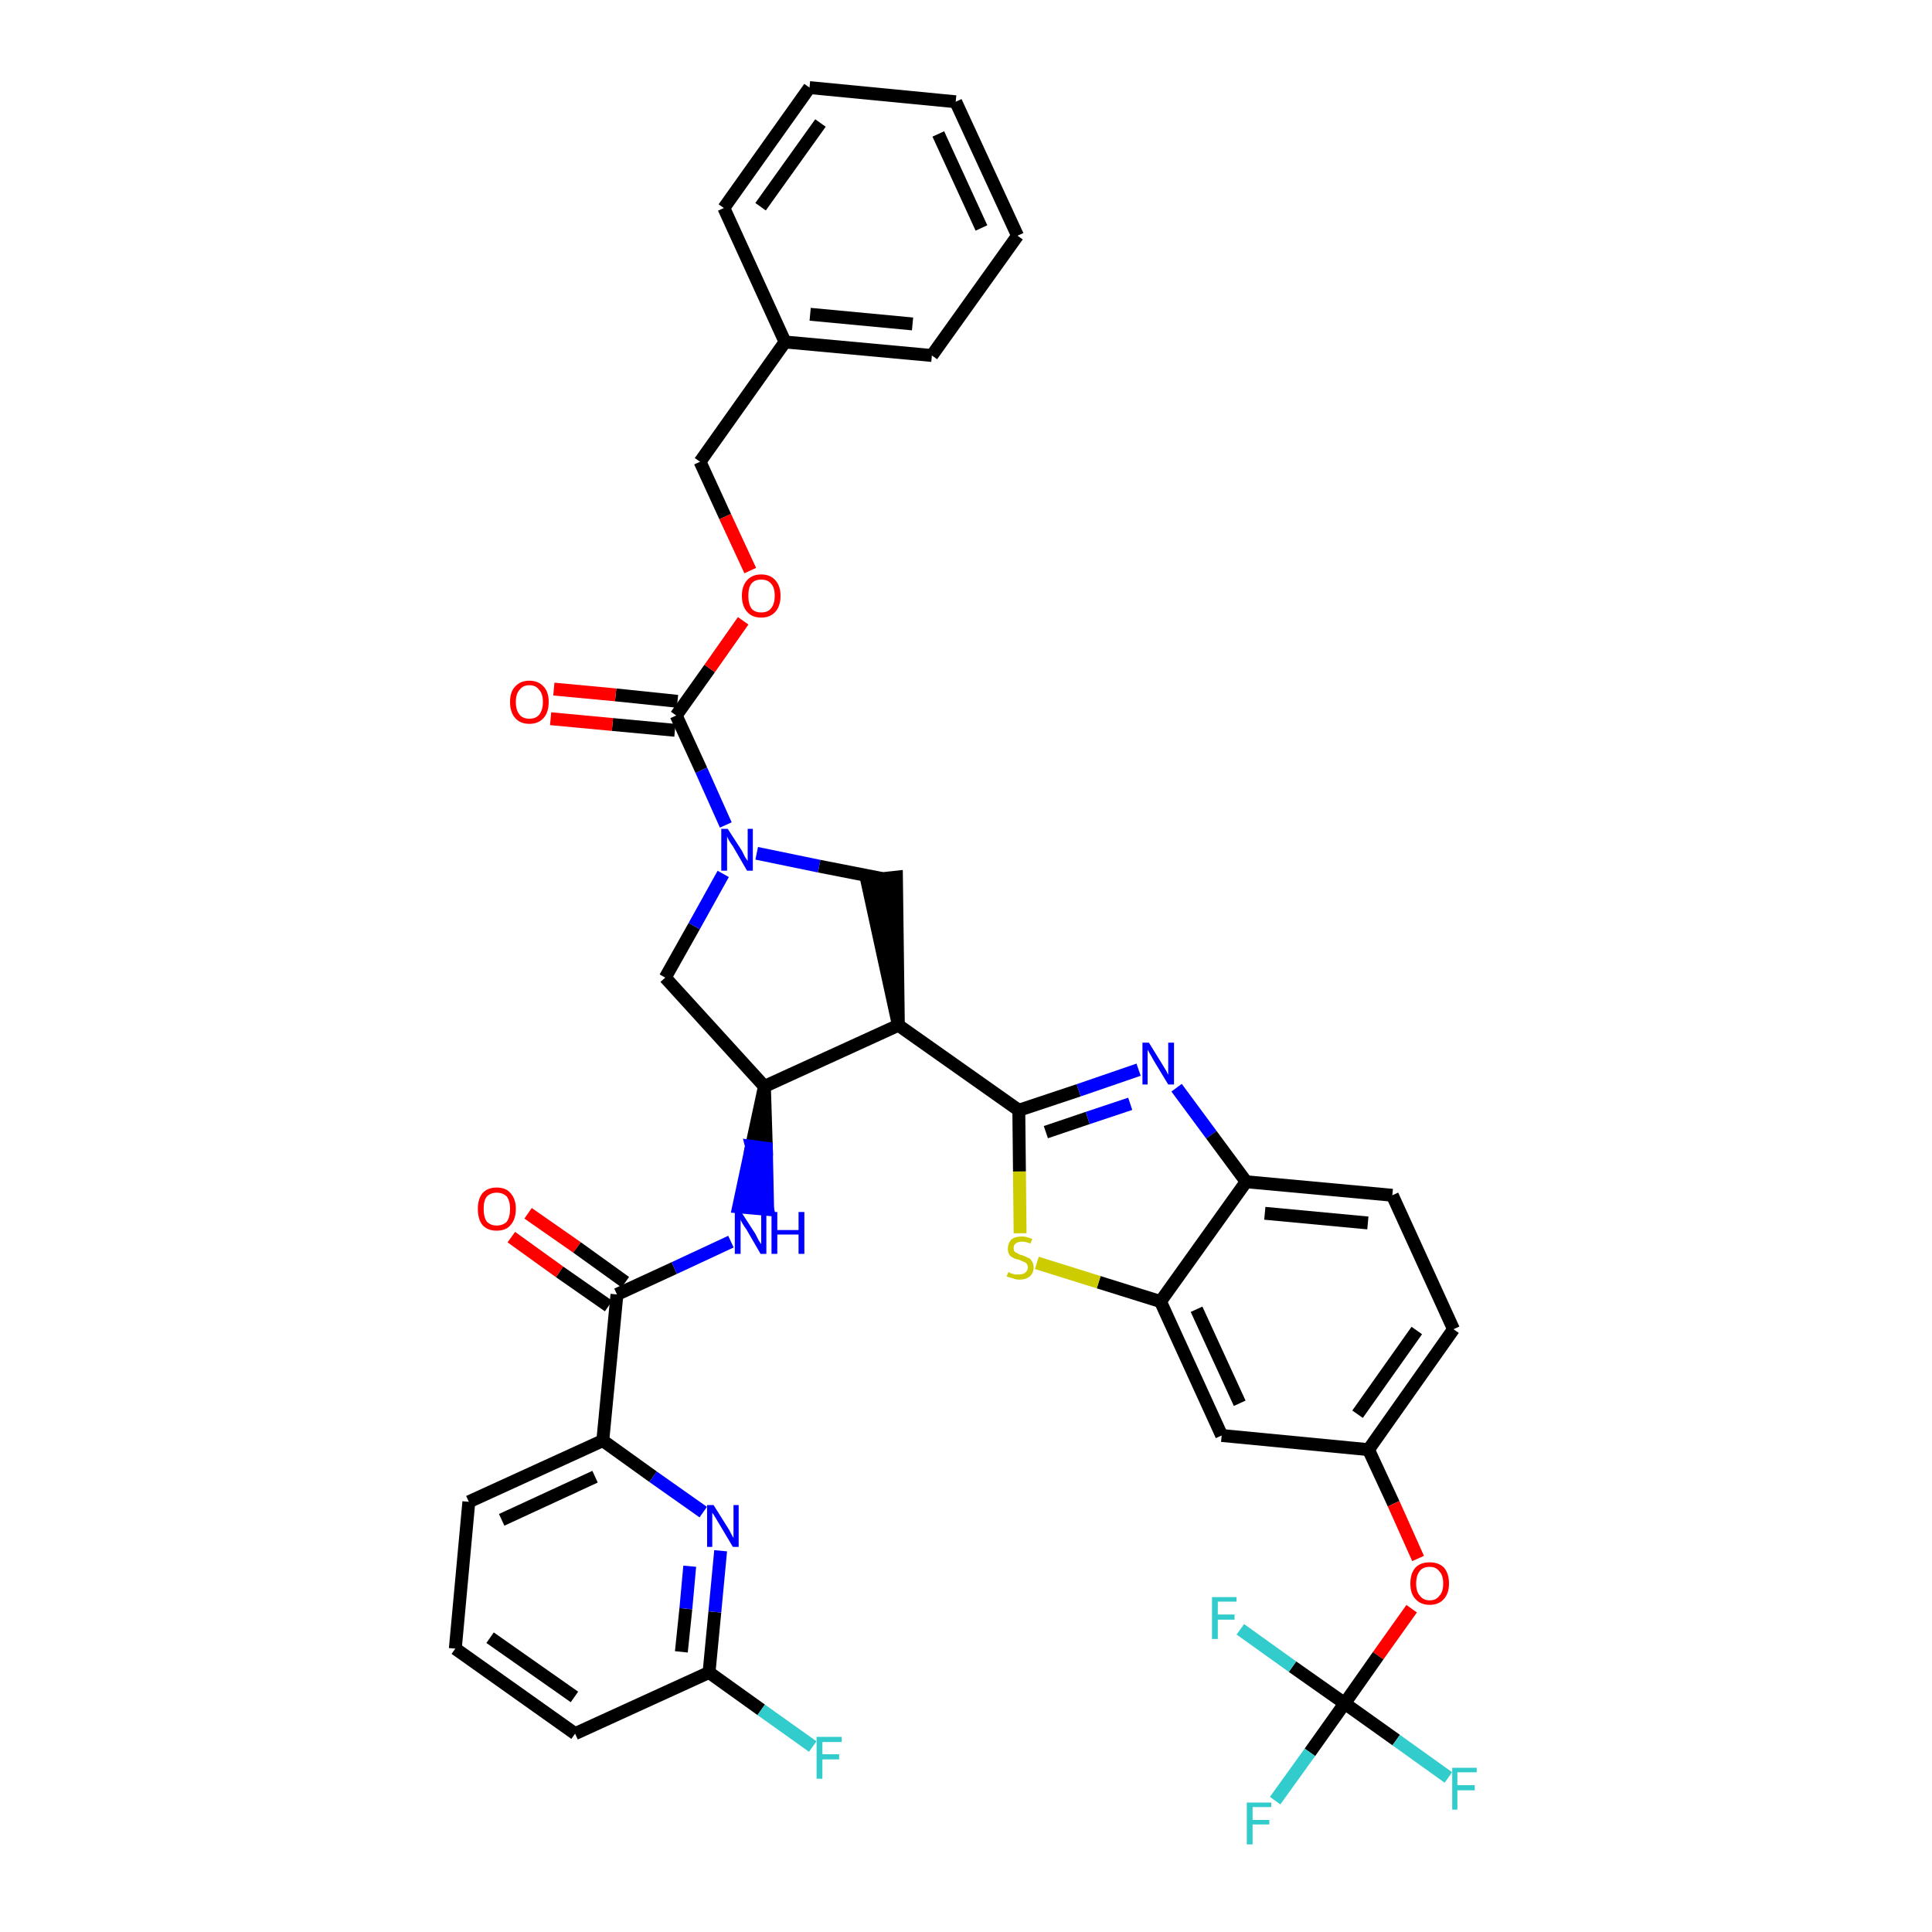 <?xml version='1.0' encoding='iso-8859-1'?>
<svg version='1.1' baseProfile='full'
              xmlns='http://www.w3.org/2000/svg'
                      xmlns:rdkit='http://www.rdkit.org/xml'
                      xmlns:xlink='http://www.w3.org/1999/xlink'
                  xml:space='preserve'
width='300px' height='300px' viewBox='0 0 300 300'>
<!-- END OF HEADER -->
<path class='bond-0 atom-0 atom-1' d='M 79.4,192.1 L 86.9,197.5' style='fill:none;fill-rule:evenodd;stroke:#FF0000;stroke-width:2.0px;stroke-linecap:butt;stroke-linejoin:miter;stroke-opacity:1' />
<path class='bond-0 atom-0 atom-1' d='M 86.9,197.5 L 94.5,202.8' style='fill:none;fill-rule:evenodd;stroke:#000000;stroke-width:2.0px;stroke-linecap:butt;stroke-linejoin:miter;stroke-opacity:1' />
<path class='bond-0 atom-0 atom-1' d='M 82.0,188.4 L 89.6,193.7' style='fill:none;fill-rule:evenodd;stroke:#FF0000;stroke-width:2.0px;stroke-linecap:butt;stroke-linejoin:miter;stroke-opacity:1' />
<path class='bond-0 atom-0 atom-1' d='M 89.6,193.7 L 97.1,199.1' style='fill:none;fill-rule:evenodd;stroke:#000000;stroke-width:2.0px;stroke-linecap:butt;stroke-linejoin:miter;stroke-opacity:1' />
<path class='bond-1 atom-1 atom-2' d='M 95.8,201.0 L 104.7,196.9' style='fill:none;fill-rule:evenodd;stroke:#000000;stroke-width:2.0px;stroke-linecap:butt;stroke-linejoin:miter;stroke-opacity:1' />
<path class='bond-1 atom-1 atom-2' d='M 104.7,196.9 L 113.5,192.8' style='fill:none;fill-rule:evenodd;stroke:#0000FF;stroke-width:2.0px;stroke-linecap:butt;stroke-linejoin:miter;stroke-opacity:1' />
<path class='bond-31 atom-1 atom-32' d='M 95.8,201.0 L 93.6,223.7' style='fill:none;fill-rule:evenodd;stroke:#000000;stroke-width:2.0px;stroke-linecap:butt;stroke-linejoin:miter;stroke-opacity:1' />
<path class='bond-2 atom-3 atom-2' d='M 118.7,168.7 L 116.7,178.0 L 119.0,178.3 Z' style='fill:#000000;fill-rule:evenodd;fill-opacity:1;stroke:#000000;stroke-width:2.0px;stroke-linecap:butt;stroke-linejoin:miter;stroke-opacity:1;' />
<path class='bond-2 atom-3 atom-2' d='M 116.7,178.0 L 119.2,187.8 L 114.7,187.4 Z' style='fill:#0000FF;fill-rule:evenodd;fill-opacity:1;stroke:#0000FF;stroke-width:2.0px;stroke-linecap:butt;stroke-linejoin:miter;stroke-opacity:1;' />
<path class='bond-2 atom-3 atom-2' d='M 116.7,178.0 L 119.0,178.3 L 119.2,187.8 Z' style='fill:#0000FF;fill-rule:evenodd;fill-opacity:1;stroke:#0000FF;stroke-width:2.0px;stroke-linecap:butt;stroke-linejoin:miter;stroke-opacity:1;' />
<path class='bond-3 atom-3 atom-4' d='M 118.7,168.7 L 103.3,151.8' style='fill:none;fill-rule:evenodd;stroke:#000000;stroke-width:2.0px;stroke-linecap:butt;stroke-linejoin:miter;stroke-opacity:1' />
<path class='bond-38 atom-17 atom-3' d='M 139.5,159.2 L 118.7,168.7' style='fill:none;fill-rule:evenodd;stroke:#000000;stroke-width:2.0px;stroke-linecap:butt;stroke-linejoin:miter;stroke-opacity:1' />
<path class='bond-4 atom-4 atom-5' d='M 103.3,151.8 L 107.8,143.8' style='fill:none;fill-rule:evenodd;stroke:#000000;stroke-width:2.0px;stroke-linecap:butt;stroke-linejoin:miter;stroke-opacity:1' />
<path class='bond-4 atom-4 atom-5' d='M 107.8,143.8 L 112.3,135.7' style='fill:none;fill-rule:evenodd;stroke:#0000FF;stroke-width:2.0px;stroke-linecap:butt;stroke-linejoin:miter;stroke-opacity:1' />
<path class='bond-5 atom-5 atom-6' d='M 112.7,128.1 L 108.9,119.6' style='fill:none;fill-rule:evenodd;stroke:#0000FF;stroke-width:2.0px;stroke-linecap:butt;stroke-linejoin:miter;stroke-opacity:1' />
<path class='bond-5 atom-5 atom-6' d='M 108.9,119.6 L 105.0,111.1' style='fill:none;fill-rule:evenodd;stroke:#000000;stroke-width:2.0px;stroke-linecap:butt;stroke-linejoin:miter;stroke-opacity:1' />
<path class='bond-15 atom-5 atom-16' d='M 117.5,132.5 L 127.2,134.5' style='fill:none;fill-rule:evenodd;stroke:#0000FF;stroke-width:2.0px;stroke-linecap:butt;stroke-linejoin:miter;stroke-opacity:1' />
<path class='bond-15 atom-5 atom-16' d='M 127.2,134.5 L 136.9,136.4' style='fill:none;fill-rule:evenodd;stroke:#000000;stroke-width:2.0px;stroke-linecap:butt;stroke-linejoin:miter;stroke-opacity:1' />
<path class='bond-6 atom-6 atom-7' d='M 105.2,108.9 L 95.6,107.9' style='fill:none;fill-rule:evenodd;stroke:#000000;stroke-width:2.0px;stroke-linecap:butt;stroke-linejoin:miter;stroke-opacity:1' />
<path class='bond-6 atom-6 atom-7' d='M 95.6,107.9 L 86.0,107.0' style='fill:none;fill-rule:evenodd;stroke:#FF0000;stroke-width:2.0px;stroke-linecap:butt;stroke-linejoin:miter;stroke-opacity:1' />
<path class='bond-6 atom-6 atom-7' d='M 104.8,113.4 L 95.1,112.5' style='fill:none;fill-rule:evenodd;stroke:#000000;stroke-width:2.0px;stroke-linecap:butt;stroke-linejoin:miter;stroke-opacity:1' />
<path class='bond-6 atom-6 atom-7' d='M 95.1,112.5 L 85.5,111.6' style='fill:none;fill-rule:evenodd;stroke:#FF0000;stroke-width:2.0px;stroke-linecap:butt;stroke-linejoin:miter;stroke-opacity:1' />
<path class='bond-7 atom-6 atom-8' d='M 105.0,111.1 L 110.2,103.8' style='fill:none;fill-rule:evenodd;stroke:#000000;stroke-width:2.0px;stroke-linecap:butt;stroke-linejoin:miter;stroke-opacity:1' />
<path class='bond-7 atom-6 atom-8' d='M 110.2,103.8 L 115.4,96.4' style='fill:none;fill-rule:evenodd;stroke:#FF0000;stroke-width:2.0px;stroke-linecap:butt;stroke-linejoin:miter;stroke-opacity:1' />
<path class='bond-8 atom-8 atom-9' d='M 116.5,88.6 L 112.6,80.2' style='fill:none;fill-rule:evenodd;stroke:#FF0000;stroke-width:2.0px;stroke-linecap:butt;stroke-linejoin:miter;stroke-opacity:1' />
<path class='bond-8 atom-8 atom-9' d='M 112.6,80.2 L 108.7,71.7' style='fill:none;fill-rule:evenodd;stroke:#000000;stroke-width:2.0px;stroke-linecap:butt;stroke-linejoin:miter;stroke-opacity:1' />
<path class='bond-9 atom-9 atom-10' d='M 108.7,71.7 L 121.9,53.1' style='fill:none;fill-rule:evenodd;stroke:#000000;stroke-width:2.0px;stroke-linecap:butt;stroke-linejoin:miter;stroke-opacity:1' />
<path class='bond-10 atom-10 atom-11' d='M 121.9,53.1 L 144.7,55.2' style='fill:none;fill-rule:evenodd;stroke:#000000;stroke-width:2.0px;stroke-linecap:butt;stroke-linejoin:miter;stroke-opacity:1' />
<path class='bond-10 atom-10 atom-11' d='M 125.8,48.8 L 141.7,50.3' style='fill:none;fill-rule:evenodd;stroke:#000000;stroke-width:2.0px;stroke-linecap:butt;stroke-linejoin:miter;stroke-opacity:1' />
<path class='bond-41 atom-15 atom-10' d='M 112.4,32.3 L 121.9,53.1' style='fill:none;fill-rule:evenodd;stroke:#000000;stroke-width:2.0px;stroke-linecap:butt;stroke-linejoin:miter;stroke-opacity:1' />
<path class='bond-11 atom-11 atom-12' d='M 144.7,55.2 L 158.0,36.6' style='fill:none;fill-rule:evenodd;stroke:#000000;stroke-width:2.0px;stroke-linecap:butt;stroke-linejoin:miter;stroke-opacity:1' />
<path class='bond-12 atom-12 atom-13' d='M 158.0,36.6 L 148.4,15.8' style='fill:none;fill-rule:evenodd;stroke:#000000;stroke-width:2.0px;stroke-linecap:butt;stroke-linejoin:miter;stroke-opacity:1' />
<path class='bond-12 atom-12 atom-13' d='M 152.4,35.4 L 145.7,20.8' style='fill:none;fill-rule:evenodd;stroke:#000000;stroke-width:2.0px;stroke-linecap:butt;stroke-linejoin:miter;stroke-opacity:1' />
<path class='bond-13 atom-13 atom-14' d='M 148.4,15.8 L 125.7,13.6' style='fill:none;fill-rule:evenodd;stroke:#000000;stroke-width:2.0px;stroke-linecap:butt;stroke-linejoin:miter;stroke-opacity:1' />
<path class='bond-14 atom-14 atom-15' d='M 125.7,13.6 L 112.4,32.3' style='fill:none;fill-rule:evenodd;stroke:#000000;stroke-width:2.0px;stroke-linecap:butt;stroke-linejoin:miter;stroke-opacity:1' />
<path class='bond-14 atom-14 atom-15' d='M 127.4,19.1 L 118.1,32.1' style='fill:none;fill-rule:evenodd;stroke:#000000;stroke-width:2.0px;stroke-linecap:butt;stroke-linejoin:miter;stroke-opacity:1' />
<path class='bond-16 atom-17 atom-16' d='M 139.5,159.2 L 139.2,136.2 L 134.6,136.7 Z' style='fill:#000000;fill-rule:evenodd;fill-opacity:1;stroke:#000000;stroke-width:2.0px;stroke-linecap:butt;stroke-linejoin:miter;stroke-opacity:1;' />
<path class='bond-17 atom-17 atom-18' d='M 139.5,159.2 L 158.2,172.4' style='fill:none;fill-rule:evenodd;stroke:#000000;stroke-width:2.0px;stroke-linecap:butt;stroke-linejoin:miter;stroke-opacity:1' />
<path class='bond-18 atom-18 atom-19' d='M 158.2,172.4 L 167.5,169.3' style='fill:none;fill-rule:evenodd;stroke:#000000;stroke-width:2.0px;stroke-linecap:butt;stroke-linejoin:miter;stroke-opacity:1' />
<path class='bond-18 atom-18 atom-19' d='M 167.5,169.3 L 176.8,166.1' style='fill:none;fill-rule:evenodd;stroke:#0000FF;stroke-width:2.0px;stroke-linecap:butt;stroke-linejoin:miter;stroke-opacity:1' />
<path class='bond-18 atom-18 atom-19' d='M 162.4,175.8 L 168.9,173.6' style='fill:none;fill-rule:evenodd;stroke:#000000;stroke-width:2.0px;stroke-linecap:butt;stroke-linejoin:miter;stroke-opacity:1' />
<path class='bond-18 atom-18 atom-19' d='M 168.9,173.6 L 175.5,171.4' style='fill:none;fill-rule:evenodd;stroke:#0000FF;stroke-width:2.0px;stroke-linecap:butt;stroke-linejoin:miter;stroke-opacity:1' />
<path class='bond-39 atom-31 atom-18' d='M 158.4,191.5 L 158.3,181.9' style='fill:none;fill-rule:evenodd;stroke:#CCCC00;stroke-width:2.0px;stroke-linecap:butt;stroke-linejoin:miter;stroke-opacity:1' />
<path class='bond-39 atom-31 atom-18' d='M 158.3,181.9 L 158.2,172.4' style='fill:none;fill-rule:evenodd;stroke:#000000;stroke-width:2.0px;stroke-linecap:butt;stroke-linejoin:miter;stroke-opacity:1' />
<path class='bond-19 atom-19 atom-20' d='M 182.7,168.9 L 188.1,176.2' style='fill:none;fill-rule:evenodd;stroke:#0000FF;stroke-width:2.0px;stroke-linecap:butt;stroke-linejoin:miter;stroke-opacity:1' />
<path class='bond-19 atom-19 atom-20' d='M 188.1,176.2 L 193.5,183.5' style='fill:none;fill-rule:evenodd;stroke:#000000;stroke-width:2.0px;stroke-linecap:butt;stroke-linejoin:miter;stroke-opacity:1' />
<path class='bond-20 atom-20 atom-21' d='M 193.5,183.5 L 216.2,185.6' style='fill:none;fill-rule:evenodd;stroke:#000000;stroke-width:2.0px;stroke-linecap:butt;stroke-linejoin:miter;stroke-opacity:1' />
<path class='bond-20 atom-20 atom-21' d='M 196.4,188.4 L 212.4,189.9' style='fill:none;fill-rule:evenodd;stroke:#000000;stroke-width:2.0px;stroke-linecap:butt;stroke-linejoin:miter;stroke-opacity:1' />
<path class='bond-42 atom-30 atom-20' d='M 180.2,202.1 L 193.5,183.5' style='fill:none;fill-rule:evenodd;stroke:#000000;stroke-width:2.0px;stroke-linecap:butt;stroke-linejoin:miter;stroke-opacity:1' />
<path class='bond-21 atom-21 atom-22' d='M 216.2,185.6 L 225.7,206.4' style='fill:none;fill-rule:evenodd;stroke:#000000;stroke-width:2.0px;stroke-linecap:butt;stroke-linejoin:miter;stroke-opacity:1' />
<path class='bond-22 atom-22 atom-23' d='M 225.7,206.4 L 212.5,225.1' style='fill:none;fill-rule:evenodd;stroke:#000000;stroke-width:2.0px;stroke-linecap:butt;stroke-linejoin:miter;stroke-opacity:1' />
<path class='bond-22 atom-22 atom-23' d='M 220.0,206.6 L 210.8,219.6' style='fill:none;fill-rule:evenodd;stroke:#000000;stroke-width:2.0px;stroke-linecap:butt;stroke-linejoin:miter;stroke-opacity:1' />
<path class='bond-23 atom-23 atom-24' d='M 212.5,225.1 L 216.4,233.5' style='fill:none;fill-rule:evenodd;stroke:#000000;stroke-width:2.0px;stroke-linecap:butt;stroke-linejoin:miter;stroke-opacity:1' />
<path class='bond-23 atom-23 atom-24' d='M 216.4,233.5 L 220.2,242.0' style='fill:none;fill-rule:evenodd;stroke:#FF0000;stroke-width:2.0px;stroke-linecap:butt;stroke-linejoin:miter;stroke-opacity:1' />
<path class='bond-28 atom-23 atom-29' d='M 212.5,225.1 L 189.7,222.9' style='fill:none;fill-rule:evenodd;stroke:#000000;stroke-width:2.0px;stroke-linecap:butt;stroke-linejoin:miter;stroke-opacity:1' />
<path class='bond-24 atom-24 atom-25' d='M 219.2,249.8 L 214.0,257.1' style='fill:none;fill-rule:evenodd;stroke:#FF0000;stroke-width:2.0px;stroke-linecap:butt;stroke-linejoin:miter;stroke-opacity:1' />
<path class='bond-24 atom-24 atom-25' d='M 214.0,257.1 L 208.8,264.5' style='fill:none;fill-rule:evenodd;stroke:#000000;stroke-width:2.0px;stroke-linecap:butt;stroke-linejoin:miter;stroke-opacity:1' />
<path class='bond-25 atom-25 atom-26' d='M 208.8,264.5 L 203.4,272.1' style='fill:none;fill-rule:evenodd;stroke:#000000;stroke-width:2.0px;stroke-linecap:butt;stroke-linejoin:miter;stroke-opacity:1' />
<path class='bond-25 atom-25 atom-26' d='M 203.4,272.1 L 198.0,279.6' style='fill:none;fill-rule:evenodd;stroke:#33CCCC;stroke-width:2.0px;stroke-linecap:butt;stroke-linejoin:miter;stroke-opacity:1' />
<path class='bond-26 atom-25 atom-27' d='M 208.8,264.5 L 216.8,270.2' style='fill:none;fill-rule:evenodd;stroke:#000000;stroke-width:2.0px;stroke-linecap:butt;stroke-linejoin:miter;stroke-opacity:1' />
<path class='bond-26 atom-25 atom-27' d='M 216.8,270.2 L 224.9,276.0' style='fill:none;fill-rule:evenodd;stroke:#33CCCC;stroke-width:2.0px;stroke-linecap:butt;stroke-linejoin:miter;stroke-opacity:1' />
<path class='bond-27 atom-25 atom-28' d='M 208.8,264.5 L 200.7,258.8' style='fill:none;fill-rule:evenodd;stroke:#000000;stroke-width:2.0px;stroke-linecap:butt;stroke-linejoin:miter;stroke-opacity:1' />
<path class='bond-27 atom-25 atom-28' d='M 200.7,258.8 L 192.6,253.0' style='fill:none;fill-rule:evenodd;stroke:#33CCCC;stroke-width:2.0px;stroke-linecap:butt;stroke-linejoin:miter;stroke-opacity:1' />
<path class='bond-29 atom-29 atom-30' d='M 189.7,222.9 L 180.2,202.1' style='fill:none;fill-rule:evenodd;stroke:#000000;stroke-width:2.0px;stroke-linecap:butt;stroke-linejoin:miter;stroke-opacity:1' />
<path class='bond-29 atom-29 atom-30' d='M 192.5,217.9 L 185.8,203.3' style='fill:none;fill-rule:evenodd;stroke:#000000;stroke-width:2.0px;stroke-linecap:butt;stroke-linejoin:miter;stroke-opacity:1' />
<path class='bond-30 atom-30 atom-31' d='M 180.2,202.1 L 170.6,199.1' style='fill:none;fill-rule:evenodd;stroke:#000000;stroke-width:2.0px;stroke-linecap:butt;stroke-linejoin:miter;stroke-opacity:1' />
<path class='bond-30 atom-30 atom-31' d='M 170.6,199.1 L 161.0,196.1' style='fill:none;fill-rule:evenodd;stroke:#CCCC00;stroke-width:2.0px;stroke-linecap:butt;stroke-linejoin:miter;stroke-opacity:1' />
<path class='bond-32 atom-32 atom-33' d='M 93.6,223.7 L 72.8,233.2' style='fill:none;fill-rule:evenodd;stroke:#000000;stroke-width:2.0px;stroke-linecap:butt;stroke-linejoin:miter;stroke-opacity:1' />
<path class='bond-32 atom-32 atom-33' d='M 92.4,229.3 L 77.9,236.0' style='fill:none;fill-rule:evenodd;stroke:#000000;stroke-width:2.0px;stroke-linecap:butt;stroke-linejoin:miter;stroke-opacity:1' />
<path class='bond-40 atom-38 atom-32' d='M 109.2,234.8 L 101.4,229.3' style='fill:none;fill-rule:evenodd;stroke:#0000FF;stroke-width:2.0px;stroke-linecap:butt;stroke-linejoin:miter;stroke-opacity:1' />
<path class='bond-40 atom-38 atom-32' d='M 101.4,229.3 L 93.6,223.7' style='fill:none;fill-rule:evenodd;stroke:#000000;stroke-width:2.0px;stroke-linecap:butt;stroke-linejoin:miter;stroke-opacity:1' />
<path class='bond-33 atom-33 atom-34' d='M 72.8,233.2 L 70.7,256.0' style='fill:none;fill-rule:evenodd;stroke:#000000;stroke-width:2.0px;stroke-linecap:butt;stroke-linejoin:miter;stroke-opacity:1' />
<path class='bond-34 atom-34 atom-35' d='M 70.7,256.0 L 89.3,269.2' style='fill:none;fill-rule:evenodd;stroke:#000000;stroke-width:2.0px;stroke-linecap:butt;stroke-linejoin:miter;stroke-opacity:1' />
<path class='bond-34 atom-34 atom-35' d='M 76.1,254.3 L 89.2,263.5' style='fill:none;fill-rule:evenodd;stroke:#000000;stroke-width:2.0px;stroke-linecap:butt;stroke-linejoin:miter;stroke-opacity:1' />
<path class='bond-35 atom-35 atom-36' d='M 89.3,269.2 L 110.1,259.7' style='fill:none;fill-rule:evenodd;stroke:#000000;stroke-width:2.0px;stroke-linecap:butt;stroke-linejoin:miter;stroke-opacity:1' />
<path class='bond-36 atom-36 atom-37' d='M 110.1,259.7 L 118.2,265.5' style='fill:none;fill-rule:evenodd;stroke:#000000;stroke-width:2.0px;stroke-linecap:butt;stroke-linejoin:miter;stroke-opacity:1' />
<path class='bond-36 atom-36 atom-37' d='M 118.2,265.5 L 126.2,271.2' style='fill:none;fill-rule:evenodd;stroke:#33CCCC;stroke-width:2.0px;stroke-linecap:butt;stroke-linejoin:miter;stroke-opacity:1' />
<path class='bond-37 atom-36 atom-38' d='M 110.1,259.7 L 111.0,250.3' style='fill:none;fill-rule:evenodd;stroke:#000000;stroke-width:2.0px;stroke-linecap:butt;stroke-linejoin:miter;stroke-opacity:1' />
<path class='bond-37 atom-36 atom-38' d='M 111.0,250.3 L 111.9,240.8' style='fill:none;fill-rule:evenodd;stroke:#0000FF;stroke-width:2.0px;stroke-linecap:butt;stroke-linejoin:miter;stroke-opacity:1' />
<path class='bond-37 atom-36 atom-38' d='M 105.8,256.5 L 106.5,249.8' style='fill:none;fill-rule:evenodd;stroke:#000000;stroke-width:2.0px;stroke-linecap:butt;stroke-linejoin:miter;stroke-opacity:1' />
<path class='bond-37 atom-36 atom-38' d='M 106.5,249.8 L 107.1,243.2' style='fill:none;fill-rule:evenodd;stroke:#0000FF;stroke-width:2.0px;stroke-linecap:butt;stroke-linejoin:miter;stroke-opacity:1' />
<path  class='atom-0' d='M 74.2 187.7
Q 74.2 186.2, 74.9 185.3
Q 75.7 184.4, 77.1 184.4
Q 78.6 184.4, 79.3 185.3
Q 80.1 186.2, 80.1 187.7
Q 80.1 189.3, 79.3 190.2
Q 78.6 191.1, 77.1 191.1
Q 75.7 191.1, 74.9 190.2
Q 74.2 189.3, 74.2 187.7
M 77.1 190.3
Q 78.1 190.3, 78.7 189.7
Q 79.2 189.0, 79.2 187.7
Q 79.2 186.5, 78.7 185.8
Q 78.1 185.2, 77.1 185.2
Q 76.2 185.2, 75.6 185.8
Q 75.1 186.4, 75.1 187.7
Q 75.1 189.0, 75.6 189.7
Q 76.2 190.3, 77.1 190.3
' fill='#FF0000'/>
<path  class='atom-2' d='M 115.1 188.2
L 117.3 191.6
Q 117.5 192.0, 117.8 192.6
Q 118.2 193.2, 118.2 193.2
L 118.2 188.2
L 119.0 188.2
L 119.0 194.7
L 118.1 194.7
L 115.9 190.9
Q 115.6 190.5, 115.3 190.0
Q 115.0 189.5, 115.0 189.3
L 115.0 194.7
L 114.1 194.7
L 114.1 188.2
L 115.1 188.2
' fill='#0000FF'/>
<path  class='atom-2' d='M 119.8 188.2
L 120.7 188.2
L 120.7 191.0
L 124.0 191.0
L 124.0 188.2
L 124.9 188.2
L 124.9 194.7
L 124.0 194.7
L 124.0 191.7
L 120.7 191.7
L 120.7 194.7
L 119.8 194.7
L 119.8 188.2
' fill='#0000FF'/>
<path  class='atom-5' d='M 113.0 128.7
L 115.2 132.1
Q 115.4 132.5, 115.7 133.1
Q 116.1 133.7, 116.1 133.7
L 116.1 128.7
L 116.9 128.7
L 116.9 135.2
L 116.0 135.2
L 113.8 131.4
Q 113.5 131.0, 113.2 130.5
Q 112.9 130.0, 112.9 129.8
L 112.9 135.2
L 112.0 135.2
L 112.0 128.7
L 113.0 128.7
' fill='#0000FF'/>
<path  class='atom-7' d='M 79.2 109.0
Q 79.2 107.4, 80.0 106.6
Q 80.8 105.7, 82.2 105.7
Q 83.6 105.7, 84.4 106.6
Q 85.2 107.4, 85.2 109.0
Q 85.2 110.6, 84.4 111.5
Q 83.6 112.4, 82.2 112.4
Q 80.8 112.4, 80.0 111.5
Q 79.2 110.6, 79.2 109.0
M 82.2 111.6
Q 83.2 111.6, 83.7 111.0
Q 84.3 110.3, 84.3 109.0
Q 84.3 107.7, 83.7 107.1
Q 83.2 106.4, 82.2 106.4
Q 81.2 106.4, 80.7 107.1
Q 80.1 107.7, 80.1 109.0
Q 80.1 110.3, 80.7 111.0
Q 81.2 111.6, 82.2 111.6
' fill='#FF0000'/>
<path  class='atom-8' d='M 115.2 92.5
Q 115.2 91.0, 116.0 90.1
Q 116.8 89.2, 118.2 89.2
Q 119.6 89.2, 120.4 90.1
Q 121.2 91.0, 121.2 92.5
Q 121.2 94.1, 120.4 95.0
Q 119.6 95.9, 118.2 95.9
Q 116.8 95.9, 116.0 95.0
Q 115.2 94.1, 115.2 92.5
M 118.2 95.1
Q 119.2 95.1, 119.7 94.5
Q 120.3 93.8, 120.3 92.5
Q 120.3 91.2, 119.7 90.6
Q 119.2 90.0, 118.2 90.0
Q 117.2 90.0, 116.7 90.6
Q 116.2 91.2, 116.2 92.5
Q 116.2 93.8, 116.7 94.5
Q 117.2 95.1, 118.2 95.1
' fill='#FF0000'/>
<path  class='atom-19' d='M 178.4 161.9
L 180.5 165.3
Q 180.7 165.6, 181.1 166.3
Q 181.4 166.9, 181.4 166.9
L 181.4 161.9
L 182.3 161.9
L 182.3 168.4
L 181.4 168.4
L 179.1 164.6
Q 178.9 164.2, 178.6 163.7
Q 178.3 163.2, 178.2 163.0
L 178.2 168.4
L 177.4 168.4
L 177.4 161.9
L 178.4 161.9
' fill='#0000FF'/>
<path  class='atom-24' d='M 219.0 245.9
Q 219.0 244.3, 219.8 243.4
Q 220.6 242.6, 222.0 242.6
Q 223.4 242.6, 224.2 243.4
Q 225.0 244.3, 225.0 245.9
Q 225.0 247.4, 224.2 248.3
Q 223.4 249.2, 222.0 249.2
Q 220.6 249.2, 219.8 248.3
Q 219.0 247.5, 219.0 245.9
M 222.0 248.5
Q 223.0 248.5, 223.5 247.8
Q 224.1 247.2, 224.1 245.9
Q 224.1 244.6, 223.5 244.0
Q 223.0 243.3, 222.0 243.3
Q 221.0 243.3, 220.5 243.9
Q 219.9 244.6, 219.9 245.9
Q 219.9 247.2, 220.5 247.8
Q 221.0 248.5, 222.0 248.5
' fill='#FF0000'/>
<path  class='atom-26' d='M 193.6 279.9
L 197.4 279.9
L 197.4 280.6
L 194.5 280.6
L 194.5 282.6
L 197.1 282.6
L 197.1 283.3
L 194.5 283.3
L 194.5 286.4
L 193.6 286.4
L 193.6 279.9
' fill='#33CCCC'/>
<path  class='atom-27' d='M 225.5 274.5
L 229.3 274.5
L 229.3 275.2
L 226.3 275.2
L 226.3 277.2
L 229.0 277.2
L 229.0 278.0
L 226.3 278.0
L 226.3 281.0
L 225.5 281.0
L 225.5 274.5
' fill='#33CCCC'/>
<path  class='atom-28' d='M 188.2 248.0
L 192.0 248.0
L 192.0 248.7
L 189.1 248.7
L 189.1 250.7
L 191.7 250.7
L 191.7 251.5
L 189.1 251.5
L 189.1 254.5
L 188.2 254.5
L 188.2 248.0
' fill='#33CCCC'/>
<path  class='atom-31' d='M 156.6 197.5
Q 156.6 197.5, 156.9 197.7
Q 157.2 197.8, 157.6 197.9
Q 157.9 197.9, 158.2 197.9
Q 158.9 197.9, 159.2 197.6
Q 159.6 197.3, 159.6 196.8
Q 159.6 196.5, 159.4 196.2
Q 159.2 196.0, 158.9 195.9
Q 158.7 195.8, 158.2 195.6
Q 157.6 195.5, 157.3 195.3
Q 156.9 195.1, 156.7 194.8
Q 156.5 194.4, 156.5 193.9
Q 156.5 193.1, 157.0 192.5
Q 157.6 192.0, 158.7 192.0
Q 159.4 192.0, 160.3 192.4
L 160.0 193.1
Q 159.3 192.8, 158.7 192.8
Q 158.1 192.8, 157.7 193.1
Q 157.4 193.3, 157.4 193.8
Q 157.4 194.1, 157.5 194.3
Q 157.7 194.5, 158.0 194.6
Q 158.2 194.8, 158.7 194.9
Q 159.3 195.1, 159.6 195.3
Q 160.0 195.4, 160.2 195.8
Q 160.5 196.2, 160.5 196.8
Q 160.5 197.7, 159.9 198.2
Q 159.3 198.7, 158.3 198.7
Q 157.7 198.7, 157.3 198.5
Q 156.8 198.4, 156.3 198.2
L 156.6 197.5
' fill='#CCCC00'/>
<path  class='atom-37' d='M 126.8 269.7
L 130.7 269.7
L 130.7 270.5
L 127.7 270.5
L 127.7 272.4
L 130.3 272.4
L 130.3 273.2
L 127.7 273.2
L 127.7 276.2
L 126.8 276.2
L 126.8 269.7
' fill='#33CCCC'/>
<path  class='atom-38' d='M 110.8 233.7
L 113.0 237.2
Q 113.2 237.5, 113.5 238.1
Q 113.8 238.7, 113.9 238.8
L 113.9 233.7
L 114.7 233.7
L 114.7 240.2
L 113.8 240.2
L 111.6 236.5
Q 111.3 236.0, 111.0 235.5
Q 110.7 235.0, 110.6 234.9
L 110.6 240.2
L 109.8 240.2
L 109.8 233.7
L 110.8 233.7
' fill='#0000FF'/>
</svg>

